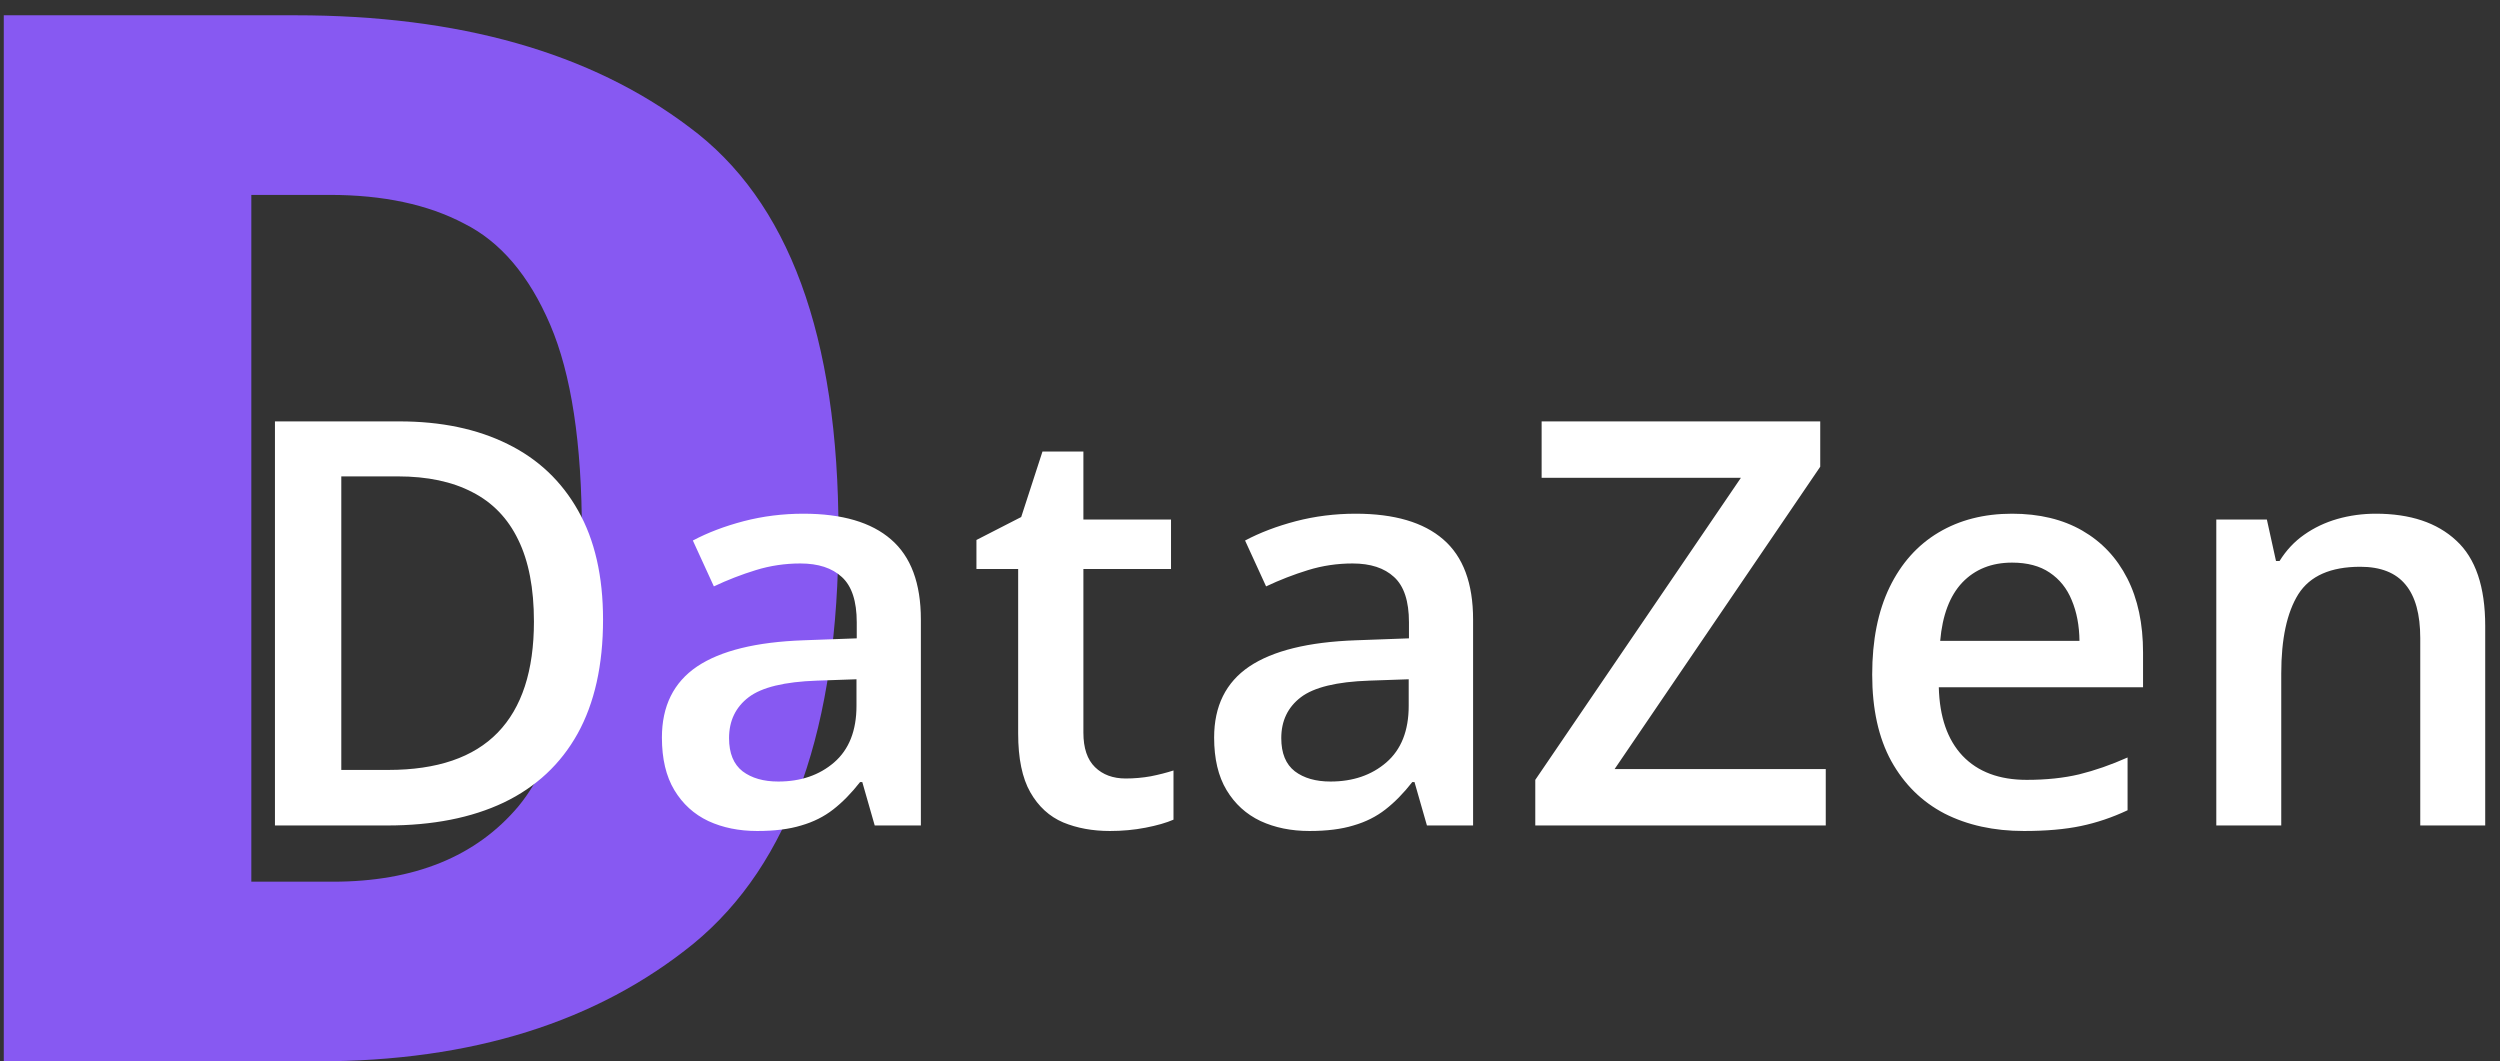 <svg width="106" height="45" viewBox="0 0 106 45" fill="none" xmlns="http://www.w3.org/2000/svg">
    <rect x="0" y="0" width="106" height="45" fill="#333333" stroke="none"/>
    <path d="M12.512 0.648C19.467 0.648 25.035 2.227 29.216 5.384C33.44 8.499 35.552 14.237 35.552 22.6C35.552 30.835 33.504 36.637 29.408 40.008C25.312 43.336 20 45 13.472 45H0.16V0.648H12.512ZM10.656 8.264V37.384H14.112C17.568 37.384 20.192 36.317 21.984 34.184C23.776 32.008 24.672 28.147 24.672 22.6C24.672 18.803 24.224 15.859 23.328 13.768C22.432 11.677 21.216 10.248 19.68 9.48C18.144 8.669 16.245 8.264 13.984 8.264H10.656Z" fill="#8759F2"/>
    <path d="M25.569 26.27C25.569 28.199 25.209 29.812 24.49 31.109C23.772 32.398 22.729 33.371 21.361 34.027C19.994 34.676 18.346 35 16.416 35H11.658V17.867H16.932C18.705 17.867 20.236 18.188 21.526 18.828C22.815 19.461 23.811 20.402 24.514 21.652C25.217 22.895 25.569 24.434 25.569 26.27ZM22.639 26.352C22.639 24.945 22.416 23.789 21.971 22.883C21.533 21.977 20.885 21.305 20.026 20.867C19.174 20.422 18.123 20.199 16.873 20.199H14.471V32.645H16.463C18.533 32.645 20.08 32.117 21.104 31.062C22.127 30.008 22.639 28.438 22.639 26.352ZM34.065 21.781C35.705 21.781 36.944 22.145 37.779 22.871C38.623 23.598 39.045 24.73 39.045 26.27V35H37.088L36.561 33.16H36.467C36.1 33.629 35.721 34.016 35.33 34.32C34.94 34.625 34.486 34.852 33.971 35C33.463 35.156 32.842 35.234 32.108 35.234C31.334 35.234 30.643 35.094 30.033 34.812C29.424 34.523 28.944 34.086 28.592 33.5C28.24 32.914 28.065 32.172 28.065 31.273C28.065 29.938 28.561 28.934 29.553 28.262C30.553 27.59 32.061 27.219 34.076 27.148L36.326 27.066V26.387C36.326 25.488 36.115 24.848 35.694 24.465C35.279 24.082 34.694 23.891 33.936 23.891C33.287 23.891 32.658 23.984 32.049 24.172C31.44 24.359 30.846 24.59 30.268 24.863L29.377 22.918C30.01 22.582 30.729 22.309 31.533 22.098C32.346 21.887 33.19 21.781 34.065 21.781ZM36.315 28.801L34.639 28.859C33.264 28.906 32.299 29.141 31.744 29.562C31.19 29.984 30.912 30.562 30.912 31.297C30.912 31.938 31.104 32.406 31.486 32.703C31.869 32.992 32.373 33.137 32.998 33.137C33.951 33.137 34.74 32.867 35.365 32.328C35.998 31.781 36.315 30.98 36.315 29.926V28.801ZM47.729 33.008C48.088 33.008 48.444 32.977 48.795 32.914C49.147 32.844 49.467 32.762 49.756 32.668V34.754C49.451 34.887 49.057 35 48.572 35.094C48.088 35.188 47.584 35.234 47.061 35.234C46.326 35.234 45.666 35.113 45.08 34.871C44.494 34.621 44.029 34.195 43.686 33.594C43.342 32.992 43.17 32.16 43.17 31.098V24.125H41.401V22.895L43.299 21.922L44.201 19.145H45.936V22.027H49.651V24.125H45.936V31.062C45.936 31.719 46.1 32.207 46.428 32.527C46.756 32.848 47.19 33.008 47.729 33.008ZM57.479 21.781C59.119 21.781 60.358 22.145 61.194 22.871C62.037 23.598 62.459 24.73 62.459 26.27V35H60.502L59.975 33.16H59.881C59.514 33.629 59.135 34.016 58.744 34.32C58.354 34.625 57.901 34.852 57.385 35C56.877 35.156 56.256 35.234 55.522 35.234C54.748 35.234 54.057 35.094 53.447 34.812C52.838 34.523 52.358 34.086 52.006 33.5C51.654 32.914 51.479 32.172 51.479 31.273C51.479 29.938 51.975 28.934 52.967 28.262C53.967 27.59 55.475 27.219 57.49 27.148L59.74 27.066V26.387C59.74 25.488 59.529 24.848 59.108 24.465C58.694 24.082 58.108 23.891 57.35 23.891C56.701 23.891 56.072 23.984 55.463 24.172C54.854 24.359 54.26 24.59 53.682 24.863L52.791 22.918C53.424 22.582 54.143 22.309 54.947 22.098C55.76 21.887 56.604 21.781 57.479 21.781ZM59.729 28.801L58.053 28.859C56.678 28.906 55.713 29.141 55.158 29.562C54.604 29.984 54.326 30.562 54.326 31.297C54.326 31.938 54.518 32.406 54.901 32.703C55.283 32.992 55.787 33.137 56.412 33.137C57.365 33.137 58.154 32.867 58.779 32.328C59.412 31.781 59.729 30.98 59.729 29.926V28.801ZM77.412 35H65.096V33.066L73.815 20.258H65.365V17.867H77.178V19.789L68.459 32.609H77.412V35ZM85.311 21.781C86.467 21.781 87.459 22.02 88.287 22.496C89.115 22.973 89.752 23.648 90.197 24.523C90.643 25.398 90.865 26.445 90.865 27.664V29.141H82.205C82.237 30.398 82.572 31.367 83.213 32.047C83.862 32.727 84.768 33.066 85.932 33.066C86.76 33.066 87.502 32.988 88.158 32.832C88.822 32.668 89.506 32.43 90.209 32.117V34.355C89.561 34.66 88.9 34.883 88.229 35.023C87.557 35.164 86.752 35.234 85.815 35.234C84.541 35.234 83.42 34.988 82.451 34.496C81.49 33.996 80.737 33.254 80.19 32.27C79.65 31.285 79.381 30.062 79.381 28.602C79.381 27.148 79.627 25.914 80.119 24.898C80.612 23.883 81.303 23.109 82.194 22.578C83.084 22.047 84.123 21.781 85.311 21.781ZM85.311 23.855C84.444 23.855 83.74 24.137 83.201 24.699C82.67 25.262 82.358 26.086 82.264 27.172H88.17C88.162 26.523 88.053 25.949 87.842 25.449C87.639 24.949 87.326 24.559 86.904 24.277C86.49 23.996 85.959 23.855 85.311 23.855ZM100.733 21.781C102.193 21.781 103.33 22.16 104.143 22.918C104.963 23.668 105.373 24.875 105.373 26.539V35H102.619V27.055C102.619 26.047 102.412 25.293 101.998 24.793C101.584 24.285 100.943 24.031 100.076 24.031C98.819 24.031 97.944 24.418 97.451 25.191C96.967 25.965 96.725 27.086 96.725 28.555V35H93.971V22.027H96.115L96.502 23.785H96.654C96.936 23.332 97.283 22.961 97.697 22.672C98.119 22.375 98.588 22.152 99.104 22.004C99.627 21.855 100.17 21.781 100.733 21.781Z" fill="white"/>
</svg>

